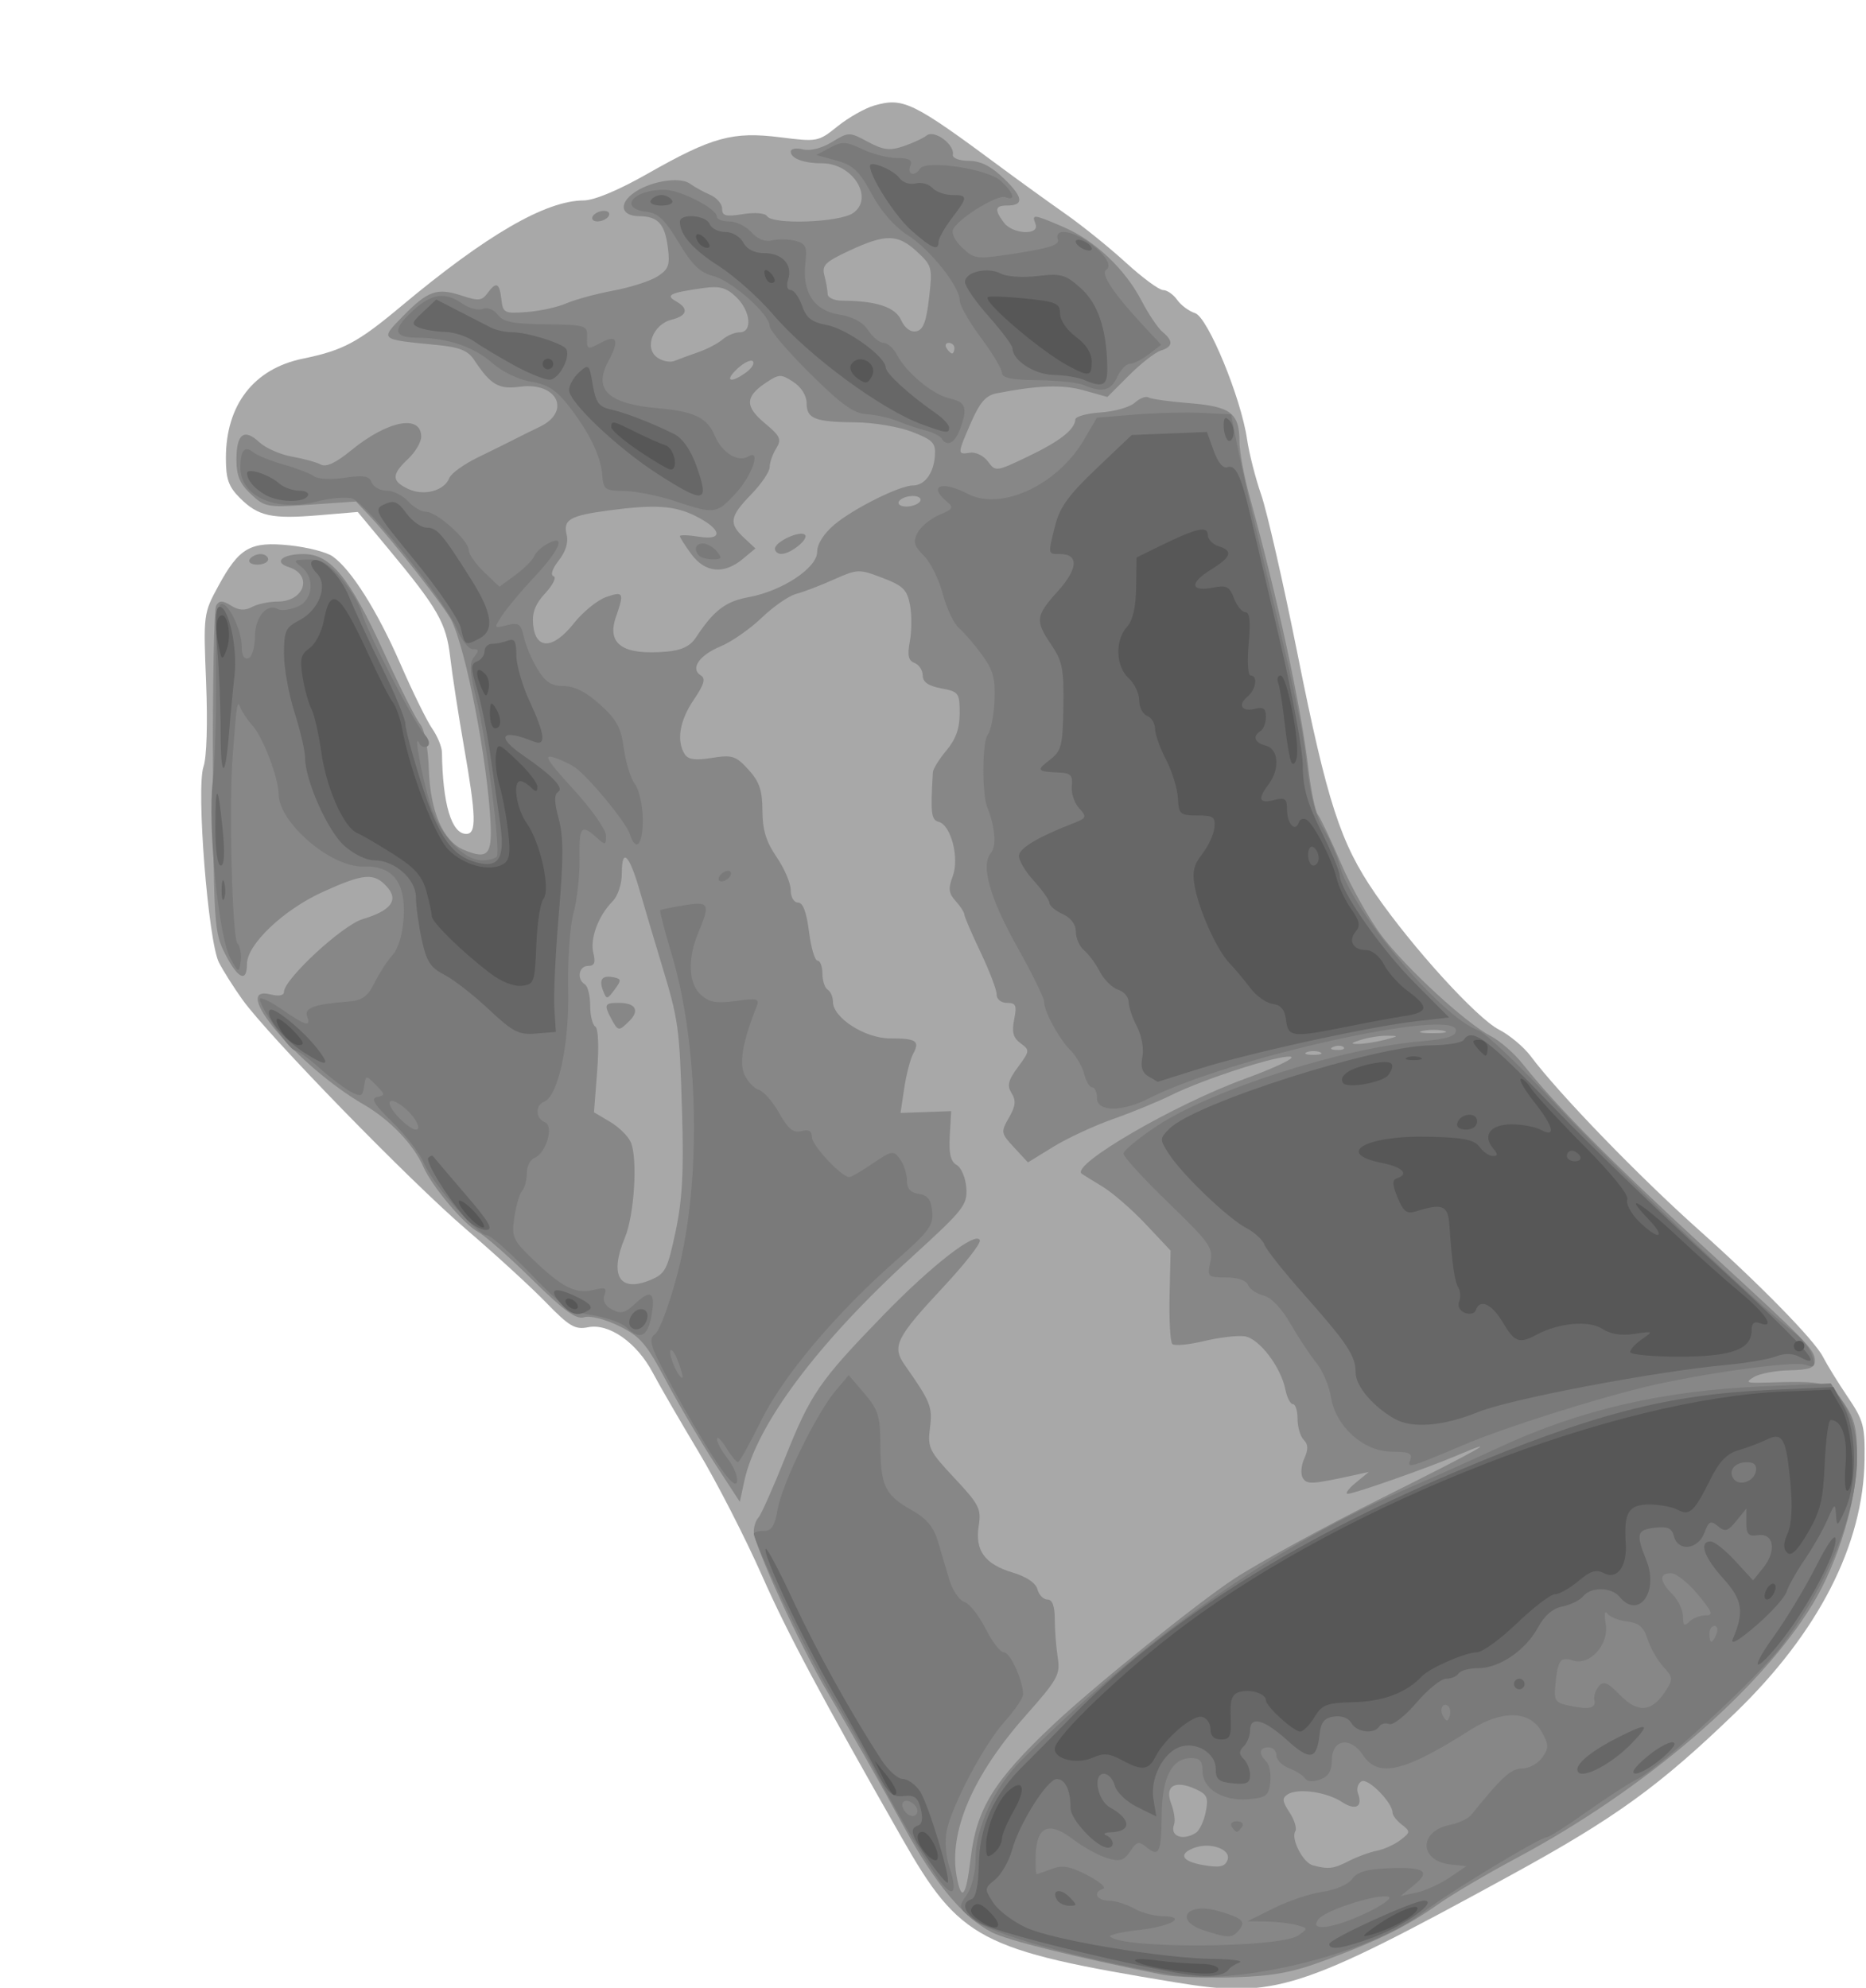 <?xml version="1.0" encoding="UTF-8" standalone="no"?>
<!-- Created with Inkscape (http://www.inkscape.org/) -->

<svg
   xmlns:dc="http://purl.org/dc/elements/1.1/"
   xmlns:cc="http://creativecommons.org/ns#"
   xmlns:rdf="http://www.w3.org/1999/02/22-rdf-syntax-ns#"
   xmlns:svg="http://www.w3.org/2000/svg"
   xmlns="http://www.w3.org/2000/svg"
   xmlns:sodipodi="http://sodipodi.sourceforge.net/DTD/sodipodi-0.dtd"
   xmlns:inkscape="http://www.inkscape.org/namespaces/inkscape"
   width="240.355"
   height="256"
   id="svg2"
   version="1.1"
   inkscape:version="0.92.4 (5da689c313, 2019-01-14)"
   sodipodi:docname="glove_02.svg">
  <defs
     id="defs4" />
  <sodipodi:namedview
     id="base"
     pagecolor="#ffffff"
     bordercolor="#666666"
     borderopacity="1.0"
     inkscape:pageopacity="0.0"
     inkscape:pageshadow="2"
     inkscape:zoom="1.880904"
     inkscape:cx="122.04251"
     inkscape:cy="223.82332"
     inkscape:document-units="px"
     inkscape:current-layer="svg2"
     showgrid="false"
     inkscape:window-width="1920"
     inkscape:window-height="1025"
     inkscape:window-x="-8"
     inkscape:window-y="-8"
     inkscape:window-maximized="1"
     fit-margin-top="0"
     fit-margin-left="0"
     fit-margin-right="0"
     fit-margin-bottom="0" />
  <g
     id="g3954"
     transform="matrix(0.68,0,0,0.68,603.881,-225.206)"
     inkscape:export-filename="/home/seldon/Pictures/ConceptArt/gloves.png"
     inkscape:export-xdpi="90"
     inkscape:export-ydpi="90"
     style="display:inline">
    <path
       style="fill:#a8a8a8"
       d="m -665.271,706.65 c -37.297,-6.129 -40.956,-8.059 -51.985,-27.421 -15.312,-26.88 -21.699,-38.859 -26.457,-49.62 -3.158,-7.143 -8.577,-17.712 -12.042,-23.487 -3.465,-5.775 -7.361,-12.508 -8.658,-14.961 -3.003,-5.683 -8.282,-9.398 -12.236,-8.61 -2.493,0.496 -3.565,-0.134 -8,-4.703 -2.817,-2.902 -9.622,-9.136 -15.122,-13.853 -10.661,-9.143 -37.467,-36.656 -42.352,-43.469 -1.615,-2.253 -3.619,-5.415 -4.453,-7.027 -2.051,-3.965 -4.35,-33.06 -2.934,-37.123 0.605,-1.736 0.804,-8.216 0.491,-15.95 -0.523,-12.902 -0.501,-13.077 2.337,-18.292 3.949,-7.255 6.041,-8.441 13.516,-7.66 3.318,0.347 6.96,1.28 8.093,2.073 3.525,2.469 8.462,10.294 12.861,20.383 2.324,5.33 5.038,10.853 6.033,12.275 0.995,1.422 1.82,3.447 1.834,4.5 0.129,9.785 1.813,15.415 4.609,15.415 1.968,0 1.879,-3.278 -0.445,-16.575 -1.05,-6.009 -2.22,-13.608 -2.599,-16.888 -0.75,-6.495 -2.311,-9.217 -11.915,-20.773 l -5.598,-6.736 -7.375,0.623 c -8.925,0.754 -11.485,0.195 -14.947,-3.267 -2.152,-2.152 -2.657,-3.587 -2.657,-7.552 0,-10.09 5.276,-16.922 14.545,-18.832 7.658,-1.579 10.406,-3.04 18.594,-9.884 16.207,-13.548 27.39,-20.039 34.619,-20.091 2.045,-0.015 6.586,-1.916 12.195,-5.105 12.155,-6.911 16.06,-7.981 25.02,-6.856 7.081,0.889 7.243,0.858 10.919,-2.096 2.052,-1.649 5.166,-3.41 6.92,-3.913 5.504,-1.579 7.26,-0.722 24.048,11.729 3.498,2.594 8.962,6.54 12.144,8.769 3.182,2.229 8.344,6.391 11.471,9.25 3.128,2.859 6.3,5.197 7.049,5.197 0.749,0 1.951,0.835 2.669,1.857 0.719,1.021 2.243,2.152 3.388,2.514 2.418,0.764 8.715,16.041 9.858,23.918 0.382,2.634 1.588,7.359 2.679,10.5 1.091,3.141 4.192,16.737 6.89,30.212 5.63,28.12 8.103,35.731 14.736,45.357 6.958,10.098 19.207,23.552 23.404,25.707 2.006,1.03 4.706,3.287 6,5.017 5.296,7.079 20.488,22.777 31.859,32.919 11.501,10.259 21.86,20.84 23.493,23.998 0.824,1.594 2.962,5.06 4.75,7.7 2.944,4.348 3.242,5.467 3.153,11.843 -0.225,16.076 -8.73,32.7 -24.539,47.963 -14.33,13.835 -22.658,19.858 -42.362,30.642 -40.029,21.906 -44.836,23.449 -63.5,20.382 z"
       id="path3942"
       inkscape:connector-curvature="0" />
    <path
       style="fill:#878787"
       d="m -667.771,705.192 c -16.772,-3.364 -29.433,-6.507 -32.442,-8.056 -5.342,-2.749 -10.779,-9.27 -16.558,-19.863 -4.786,-8.771 -10.148,-18.217 -14.563,-25.651 -5.247,-8.837 -13.937,-27.809 -13.937,-30.429 0,-0.919 0.402,-2.099 0.893,-2.621 0.491,-0.522 2.759,-5.616 5.039,-11.318 4.847,-12.12 6.499,-14.518 18.544,-26.932 9.255,-9.539 17.722,-16.106 18.347,-14.23 0.193,0.58 -2.897,4.534 -6.868,8.785 -9.058,9.7 -9.848,11.297 -7.347,14.853 4.897,6.963 5.27,7.895 4.758,11.892 -0.477,3.724 -0.157,4.379 4.642,9.5 4.682,4.996 5.103,5.826 4.593,9.055 -0.737,4.665 1.151,7.254 6.444,8.84 2.622,0.786 4.369,1.971 4.685,3.179 0.277,1.059 1.126,1.926 1.887,1.926 0.93,0 1.387,1.229 1.394,3.75 0.006,2.062 0.26,5.325 0.563,7.25 0.506,3.209 0.004,4.118 -6.042,10.94 -10.094,11.389 -14.682,22.117 -13.09,30.606 0.91,4.852 1.776,3.708 2.622,-3.464 1.116,-9.462 4.344,-14.704 15.592,-25.322 7.697,-7.265 27.357,-23.121 34.339,-27.695 4.673,-3.061 17.273,-9.946 28,-15.301 18.474,-9.221 23.061,-11.812 14.376,-8.119 -5.813,2.472 -19.715,7.357 -20.864,7.331 -0.555,-0.012 0.117,-0.948 1.492,-2.079 l 2.5,-2.057 -2.867,0.627 c -7.915,1.732 -8.859,1.783 -9.641,0.518 -0.443,-0.717 -0.32,-2.369 0.274,-3.672 0.792,-1.739 0.768,-2.681 -0.093,-3.542 -0.645,-0.645 -1.173,-2.433 -1.173,-3.973 0,-1.54 -0.394,-2.8 -0.875,-2.8 -0.481,0 -1.124,-1.238 -1.428,-2.75 -0.872,-4.338 -4.979,-9.709 -7.725,-10.101 -1.352,-0.193 -4.827,0.217 -7.721,0.911 -2.894,0.694 -5.582,0.942 -5.974,0.551 -0.391,-0.391 -0.625,-4.532 -0.52,-9.201 l 0.191,-8.49 -4.724,-5.022 c -2.598,-2.762 -6.299,-5.972 -8.224,-7.133 -1.925,-1.161 -3.677,-2.247 -3.893,-2.414 -2.144,-1.651 17.533,-13.093 30.892,-17.963 5.775,-2.105 9.705,-3.988 8.733,-4.184 -2.108,-0.425 -16.391,4.163 -22.733,7.303 -2.475,1.225 -7.409,3.251 -10.965,4.502 -3.556,1.251 -8.634,3.609 -11.286,5.241 l -4.821,2.966 -2.612,-2.818 c -2.519,-2.718 -2.554,-2.92 -0.985,-5.654 1.258,-2.192 1.372,-3.244 0.503,-4.635 -0.902,-1.445 -0.664,-2.422 1.209,-4.956 2.245,-3.036 2.263,-3.207 0.489,-4.504 -1.404,-1.027 -1.694,-2.1 -1.214,-4.499 0.537,-2.683 0.337,-3.15 -1.345,-3.15 -1.147,0 -1.975,-0.673 -1.975,-1.607 0,-0.884 -1.369,-4.475 -3.042,-7.98 -1.673,-3.505 -3.055,-6.72 -3.071,-7.143 -0.016,-0.423 -0.763,-1.58 -1.659,-2.57 -1.315,-1.453 -1.421,-2.351 -0.55,-4.66 1.302,-3.45 -0.308,-9.71 -2.655,-10.323 -1.42,-0.371 -1.572,-1.67 -1.096,-9.39 0.04,-0.645 1.197,-2.51 2.572,-4.144 1.768,-2.102 2.5,-4.159 2.5,-7.031 0,-3.849 -0.182,-4.095 -3.5,-4.717 -2.445,-0.459 -3.5,-1.194 -3.5,-2.438 0,-0.98 -0.696,-2.049 -1.548,-2.376 -1.179,-0.453 -1.391,-1.43 -0.889,-4.107 0.362,-1.932 0.374,-5.031 0.026,-6.885 -0.54,-2.876 -1.306,-3.63 -5.215,-5.122 -4.454,-1.701 -4.712,-1.692 -9.229,0.321 -2.555,1.139 -5.771,2.367 -7.146,2.73 -1.375,0.362 -4.3,2.389 -6.5,4.504 -2.2,2.115 -5.707,4.556 -7.794,5.424 -4.066,1.693 -5.789,4.228 -3.735,5.498 0.954,0.589 0.622,1.722 -1.354,4.631 -2.66,3.915 -3.298,7.763 -1.703,10.281 0.651,1.027 2.006,1.215 5.153,0.711 3.858,-0.617 4.525,-0.404 6.91,2.207 2.09,2.289 2.644,3.909 2.661,7.789 0.016,3.648 0.704,5.892 2.692,8.788 1.469,2.139 2.671,4.952 2.671,6.25 0,1.344 0.596,2.36 1.385,2.36 0.929,0 1.611,1.812 2.072,5.5 0.378,3.025 1.105,5.5 1.615,5.5 0.51,0 0.928,1.098 0.928,2.441 0,1.343 0.45,2.719 1,3.059 0.55,0.34 1,1.379 1,2.309 5e-5,3.024 6.082,6.918 10.806,6.918 5.002,0 5.696,0.466 4.374,2.937 -0.54,1.01 -1.297,3.937 -1.683,6.506 l -0.7,4.671 4.798,-0.171 4.798,-0.171 -0.266,4.661 c -0.194,3.406 0.158,4.899 1.31,5.543 0.867,0.485 1.686,2.438 1.82,4.339 0.227,3.22 -0.475,4.113 -10.256,13.033 -17.945,16.365 -29.511,31.836 -31.812,42.552 l -0.832,3.872 -4.792,-7.351 c -2.636,-4.043 -6.751,-11.034 -9.146,-15.535 -3.8,-7.143 -4.943,-8.47 -8.986,-10.435 -2.67,-1.297 -5.456,-1.99 -6.576,-1.634 -1.489,0.472 -3.792,-1.202 -9.844,-7.157 -4.345,-4.276 -8.941,-8.319 -10.212,-8.985 -2.675,-1.401 -8.794,-8.683 -10.4,-12.375 -1.824,-4.194 -6.342,-8.911 -11.256,-11.755 -12.462,-7.21 -25.724,-22.891 -17.645,-20.863 1.525,0.383 2.5,0.201 2.5,-0.466 0,-2.402 11.052,-12.644 14.883,-13.792 5.435,-1.628 6.915,-3.614 4.6,-6.172 -2.414,-2.668 -4.369,-2.506 -12.105,1.001 -7.441,3.374 -14.378,9.955 -14.378,13.641 0,3.625 -1.72,2.845 -4.13,-1.874 -2.076,-4.064 -2.177,-5.578 -2.315,-34.524 -0.079,-16.65 0.2,-30.825 0.62,-31.5 0.601,-0.964 1.203,-0.955 2.817,0.046 1.465,0.908 2.601,0.98 3.965,0.25 1.051,-0.563 3.236,-1.023 4.855,-1.023 5.112,0 6.724,-5.061 2.081,-6.534 -2.945,-0.935 -1.208,-2.466 2.798,-2.466 5.14,0 8.733,4.389 15.241,18.621 2.988,6.533 6.071,12.64 6.852,13.57 0.856,1.02 1.513,4.395 1.655,8.5 0.281,8.131 2.704,13.711 6.669,15.353 4.455,1.845 5.325,0.961 5.03,-5.112 -0.576,-11.835 -4.68,-33.031 -7.442,-38.433 -1.273,-2.489 -10.962,-14.891 -15.021,-19.227 l -3.021,-3.227 -8.576,0.596 c -8.226,0.572 -8.689,0.491 -11.326,-1.975 -2.111,-1.974 -2.75,-3.499 -2.75,-6.56 0,-4.875 1.442,-5.973 4.324,-3.293 1.197,1.113 3.976,2.343 6.176,2.733 2.2,0.39 4.67,1.067 5.49,1.505 1.009,0.539 2.853,-0.322 5.718,-2.669 6.92,-5.671 13.292,-6.912 13.292,-2.589 0,1.021 -1.125,2.914 -2.5,4.206 -3.159,2.968 -3.14,4.196 0.089,5.694 2.952,1.37 6.805,0.326 7.735,-2.096 0.328,-0.855 2.752,-2.605 5.386,-3.887 2.634,-1.283 5.69,-2.794 6.79,-3.359 1.1,-0.565 3.347,-1.678 4.993,-2.474 6.009,-2.904 3.229,-8.506 -3.756,-7.569 -4.078,0.547 -5.551,-0.315 -8.737,-5.109 -1.157,-1.741 -2.759,-2.38 -7,-2.792 -10.982,-1.068 -10.848,-0.954 -6.449,-5.459 4.711,-4.824 6.452,-5.432 11.132,-3.888 3.133,1.034 3.82,0.973 4.845,-0.428 1.682,-2.3 2.293,-2.043 2.657,1.117 0.3,2.604 0.555,2.732 4.816,2.415 2.475,-0.184 5.85,-0.925 7.5,-1.646 1.65,-0.721 5.668,-1.809 8.929,-2.418 3.261,-0.609 7.027,-1.826 8.368,-2.704 2.109,-1.382 2.366,-2.144 1.896,-5.642 -0.58,-4.323 -1.887,-5.716 -5.385,-5.74 -3.256,-0.023 -3.949,-2.079 -1.397,-4.145 2.945,-2.385 8.958,-3.483 11.001,-2.01 0.873,0.629 2.599,1.582 3.837,2.117 1.238,0.535 2.25,1.717 2.25,2.625 0,1.364 0.689,1.542 3.94,1.023 2.268,-0.363 4.203,-0.205 4.559,0.372 1.033,1.671 13.749,1.217 16.319,-0.583 4.032,-2.824 -0.062,-9.415 -5.847,-9.415 -3.516,0 -5.971,-0.911 -5.971,-2.215 0,-0.551 1.031,-0.743 2.291,-0.427 1.393,0.35 3.554,-0.193 5.515,-1.386 3.182,-1.935 3.271,-1.936 6.793,-0.048 2.927,1.569 4.138,1.722 6.735,0.849 1.741,-0.585 3.737,-1.511 4.435,-2.057 1.439,-1.126 5.3,1.727 4.942,3.652 -0.12,0.646 1.175,1.146 3.019,1.165 2.285,0.024 4.248,1.021 6.711,3.408 3.633,3.521 3.785,5.057 0.5,5.057 -2.258,0 -2.396,0.817 -0.549,3.25 1.687,2.222 6.809,2.437 5.97,0.25 -0.741,-1.931 -0.464,-1.901 5.303,0.571 5.945,2.548 11.663,7.952 14.805,13.992 1.306,2.51 3.084,5.152 3.952,5.872 2.095,1.739 1.991,2.799 -0.348,3.541 -1.06,0.336 -3.764,2.449 -6.01,4.695 l -4.083,4.083 -4.452,-1.247 c -4.073,-1.14 -8.655,-0.982 -16.61,0.572 -1.942,0.379 -3.119,1.735 -4.75,5.472 -2.644,6.055 -2.648,6.151 -0.216,5.761 1.075,-0.172 2.605,0.577 3.404,1.667 1.432,1.952 1.536,1.94 7.568,-0.943 6.058,-2.896 8.881,-5.105 8.989,-7.036 0.031,-0.55 2.197,-1.142 4.814,-1.315 2.617,-0.173 5.52,-1.005 6.452,-1.848 0.932,-0.843 2.086,-1.291 2.566,-0.995 0.479,0.296 3.995,0.788 7.813,1.093 7.823,0.624 9.442,1.883 9.442,7.342 0,1.867 0.891,6.619 1.98,10.559 5.185,18.763 9.703,39.65 11.036,51.024 0.507,4.323 1.33,8.373 1.829,9 0.499,0.627 2.477,4.791 4.396,9.254 1.919,4.462 5.364,10.597 7.655,13.632 4.695,6.218 16.014,16.631 20.716,19.057 1.711,0.883 4.411,3.235 6,5.226 6.545,8.203 16.894,18.658 34.389,34.741 20.241,18.607 21.003,19.393 20.994,21.672 -0.005,1.182 -1.168,1.581 -4.807,1.651 -2.64,0.051 -5.675,0.624 -6.744,1.273 -1.692,1.028 -1.425,1.165 2.057,1.061 11.517,-0.345 12.274,-0.153 14.964,3.806 2.08,3.06 2.533,4.905 2.521,10.25 -0.019,8.147 -3.562,19.914 -8.389,27.86 -9.949,16.378 -31.882,35.192 -56.096,48.118 -5.5,2.936 -12.097,6.817 -14.66,8.623 -6.128,4.319 -11.153,6.834 -21.124,10.573 -6.617,2.481 -10.065,3.143 -17.716,3.398 -5.225,0.175 -11.3,-0.044 -13.5,-0.485 z m 12.248,-21.815 c 0.658,-1.975 -3.324,-3.367 -6.346,-2.218 -3.028,1.151 -2.342,2.539 1.597,3.235 3.252,0.574 4.292,0.351 4.748,-1.017 z m 22.921,0.284 c 1.557,-0.803 3.956,-1.684 5.331,-1.957 1.375,-0.273 3.4,-1.191 4.5,-2.04 1.891,-1.459 1.905,-1.618 0.25,-2.904 -0.963,-0.748 -1.752,-1.761 -1.755,-2.25 -0.011,-1.961 -4.699,-6.691 -5.898,-5.95 -0.679,0.419 -0.977,1.433 -0.662,2.252 0.987,2.571 -0.44,3.351 -3.029,1.655 -2.917,-1.911 -8.325,-2.678 -10.261,-1.454 -1.118,0.706 -1.059,1.309 0.336,3.438 0.93,1.42 1.422,3.018 1.093,3.551 -0.88,1.425 1.447,5.957 3.316,6.456 2.95,0.788 3.928,0.673 6.78,-0.798 z m -28.934,-5.355 c 0.679,-0.431 1.52,-2.21 1.868,-3.952 0.546,-2.728 0.279,-3.329 -1.921,-4.332 -3.906,-1.78 -5.899,-0.602 -4.63,2.736 0.566,1.489 0.817,3.262 0.558,3.938 -0.858,2.236 1.618,3.203 4.125,1.61 z m -98.563,-113.835 c 1.277,-5.994 1.571,-11.279 1.243,-22.35 -0.488,-16.522 -0.635,-17.585 -3.942,-28.5 -1.333,-4.4 -3.176,-10.602 -4.095,-13.782 -1.984,-6.861 -3.378,-8.213 -3.378,-3.277 0,2.051 -0.742,4.306 -1.75,5.323 -2.695,2.716 -4.324,7.092 -3.646,9.794 0.46,1.832 0.211,2.443 -0.995,2.443 -1.765,0 -2.202,2.515 -0.608,3.5 0.55,0.34 1,2.14 1,4 0,1.86 0.435,3.651 0.966,3.979 0.573,0.354 0.721,3.776 0.362,8.421 l -0.603,7.824 3.052,1.803 c 1.679,0.992 3.449,2.741 3.933,3.888 1.321,3.128 0.651,13.786 -1.136,18.062 -2.997,7.173 -1.021,10.441 4.841,8.005 2.819,-1.171 3.229,-1.958 4.757,-9.132 z m -12.137,-40.285 c -1.474,-2.754 -1.331,-3.066 1.406,-3.066 3.158,0 3.991,1.426 1.997,3.419 -2.001,2.001 -2.151,1.985 -3.403,-0.354 z m -1.587,-5.359 c -0.837,-2.16 -0.168,-3.001 2.024,-2.545 1.452,0.302 1.468,0.555 0.15,2.338 -1.391,1.881 -1.52,1.894 -2.174,0.207 z m 135.802,11.631 c -0.688,-0.277 -1.812,-0.277 -2.5,0 -0.688,0.277 -0.125,0.504 1.25,0.504 1.375,0 1.938,-0.227 1.25,-0.504 z m 4.479,-0.942 c -0.332,-0.332 -1.195,-0.368 -1.917,-0.079 -0.798,0.319 -0.561,0.556 0.604,0.604 1.054,0.043 1.645,-0.193 1.312,-0.525 z m 7.771,-1.396 c 2.695,-0.686 2.746,-0.765 0.5,-0.782 -1.375,-0.01 -3.625,0.342 -5,0.782 -1.959,0.627 -2.067,0.797 -0.5,0.782 1.1,-0.01 3.35,-0.362 5,-0.782 z m 11.262,-1.687 c -0.956,-0.25 -2.756,-0.259 -4,-0.02 -1.244,0.239 -0.462,0.444 1.738,0.455 2.2,0.011 3.218,-0.185 2.262,-0.435 z M -756.271,451.968 c 3.398,-5.165 5.637,-6.884 10,-7.679 6.369,-1.16 13,-5.542 13,-8.59 0,-1.477 1.249,-3.453 3.25,-5.143 3.607,-3.045 12.351,-7.409 14.878,-7.424 2.238,-0.013 3.933,-2.295 4.172,-5.616 0.175,-2.436 -0.359,-2.999 -4.3,-4.533 -2.475,-0.963 -7.276,-1.776 -10.668,-1.806 -7.765,-0.069 -9.332,-0.679 -9.332,-3.638 0,-1.424 -0.997,-3.023 -2.5,-4.008 -2.32,-1.52 -2.684,-1.517 -5.054,0.035 -4.105,2.69 -4.199,4.565 -0.389,7.746 2.986,2.493 3.253,3.084 2.174,4.813 -0.677,1.084 -1.231,2.674 -1.231,3.534 0,0.86 -1.575,3.185 -3.5,5.167 -4.073,4.193 -4.285,5.488 -1.348,8.224 l 2.152,2.005 -2.402,2 c -3.543,2.95 -7.116,2.622 -9.714,-0.893 -1.203,-1.628 -2.188,-3.174 -2.188,-3.437 0,-0.263 1.635,-0.212 3.634,0.112 4.696,0.762 4.284,-1.457 -0.734,-3.95 -3.94,-1.958 -7.716,-2.194 -16.4,-1.026 -7.374,0.991 -8.668,1.743 -7.947,4.615 0.356,1.418 -0.192,3.188 -1.502,4.854 -1.223,1.555 -1.623,2.768 -0.983,2.981 0.594,0.198 -0.104,1.636 -1.55,3.196 -1.91,2.061 -2.545,3.695 -2.324,5.975 0.468,4.815 3.778,4.723 7.688,-0.213 1.724,-2.177 4.481,-4.428 6.126,-5.001 3.321,-1.158 3.479,-0.845 1.886,3.725 -1.812,5.197 1.289,7.328 9.605,6.603 2.812,-0.245 4.446,-1.026 5.5,-2.629 z m 15,-16.867 c 0,-1.305 4.789,-3.523 5.681,-2.631 0.791,0.791 -2.616,3.574 -4.431,3.62 -0.688,0.018 -1.25,-0.428 -1.25,-0.99 z m 27.5,-8.979 c 0.34,-0.55 -0.282,-1 -1.382,-1 -1.1,0 -2.278,0.45 -2.618,1 -0.34,0.55 0.282,1 1.382,1 1.1,0 2.278,-0.45 2.618,-1 z m -32.943,-24.418 c 1.067,-0.78 1.633,-1.725 1.257,-2.101 -0.375,-0.375 -1.697,0.263 -2.937,1.418 -2.536,2.363 -1.303,2.864 1.68,0.682 z m -9.057,-3.826 c 1.65,-0.572 3.71,-1.651 4.579,-2.398 0.868,-0.747 2.331,-1.358 3.25,-1.358 2.485,0 2.059,-4.1 -0.697,-6.711 -1.87,-1.772 -3.108,-2.103 -6.233,-1.665 -6.276,0.88 -7.214,1.334 -5.149,2.493 2.485,1.395 2.168,2.74 -0.823,3.491 -3.512,0.881 -5.235,5.328 -2.765,7.135 0.979,0.716 2.468,1.021 3.309,0.677 0.841,-0.343 2.879,-1.092 4.529,-1.664 z m 48.5,-0.756 c 0,-0.55 -0.477,-1 -1.059,-1 -0.582,0 -0.781,0.45 -0.441,1 0.34,0.55 0.816,1 1.059,1 0.243,0 0.441,-0.45 0.441,-1 z m -4.804,-9.512 c 0.668,-5.749 0.578,-6.098 -2.266,-8.738 -3.648,-3.387 -5.931,-3.428 -12.795,-0.233 -4.641,2.161 -5.284,2.8 -4.764,4.74 0.331,1.234 0.607,2.805 0.615,3.493 0.008,0.691 1.244,1.255 2.764,1.261 6.449,0.026 10.027,1.204 11.152,3.673 0.693,1.52 1.783,2.331 2.859,2.125 1.322,-0.253 1.906,-1.771 2.435,-6.321 z m -128.696,49.512 c 0.34,-0.55 1.266,-1 2.059,-1 0.793,0 1.441,0.45 1.441,1 0,0.55 -0.927,1 -2.059,1 -1.132,0 -1.781,-0.45 -1.441,-1 z m 65,-65 c 0.34,-0.55 1.293,-1 2.118,-1 0.825,0 1.222,0.45 0.882,1 -0.34,0.55 -1.293,1 -2.118,1 -0.825,0 -1.222,-0.45 -0.882,-1 z"
       id="path3938"
       inkscape:connector-curvature="0" />
    <path
       style="fill:#7a7a7a"
       d="m -666.271,705.149 c -17.756,-3.082 -33.933,-7.601 -37.559,-10.492 -2.679,-2.136 -2.719,-2.3 -1.109,-4.597 0.956,-1.365 1.673,-4.315 1.678,-6.91 0.013,-5.847 3.619,-13.567 8.69,-18.601 24.068,-23.892 47.829,-40.557 73.8,-51.76 4.4,-1.898 11.971,-5.294 16.823,-7.546 15.2,-7.055 30.744,-10.655 49.576,-11.481 l 13.115,-0.575 2.493,3.949 c 5.907,9.357 0.875,28.874 -11.786,45.719 -4.514,6.005 -22.969,23.057 -27.306,25.231 -1.603,0.803 -5.946,3.616 -9.65,6.25 -3.704,2.634 -7.092,4.789 -7.529,4.789 -1.27,0 -19.091,10.791 -23.091,13.982 -9.962,7.947 -35.271,14.279 -48.145,12.044 z m 24.146,-7.417 c 1.882,-1.318 1.872,-1.373 -0.355,-1.969 -1.26,-0.338 -3.866,-0.634 -5.791,-0.659 l -3.5,-0.045 5,-2.489 c 2.75,-1.369 6.932,-2.769 9.293,-3.11 2.435,-0.353 4.838,-1.4 5.553,-2.421 0.922,-1.316 2.788,-1.861 6.953,-2.029 6.814,-0.276 8.02,0.562 4.687,3.259 l -2.485,2.011 3,-0.644 c 1.65,-0.354 4.459,-1.627 6.243,-2.829 l 3.243,-2.185 -2.918,-0.308 c -6.068,-0.64 -6.203,-6.315 -0.18,-7.52 1.627,-0.325 3.427,-1.172 4.001,-1.882 5.835,-7.224 7.557,-8.79 9.659,-8.79 1.287,0 2.997,-0.939 3.801,-2.086 1.292,-1.844 1.269,-2.423 -0.193,-4.994 -2.229,-3.918 -7.486,-4.008 -13.424,-0.228 -12.577,8.004 -17.477,9.15 -20.355,4.758 -2.335,-3.564 -5.875,-3.005 -5.875,0.927 0,2.056 -0.633,3.114 -2.218,3.706 -1.342,0.501 -2.467,0.427 -2.847,-0.189 -0.346,-0.56 -1.71,-1.429 -3.032,-1.931 -1.322,-0.502 -2.403,-1.6 -2.403,-2.438 0,-0.839 -0.675,-1.525 -1.5,-1.525 -1.76,0 -1.942,1.157 -0.422,2.678 0.593,0.593 0.93,2.37 0.75,3.95 -0.29,2.538 -0.773,2.908 -4.155,3.187 -4.84,0.398 -8.674,-1.961 -8.674,-5.338 0,-1.911 -0.514,-2.47 -2.25,-2.446 -3.587,0.05 -5.433,3.676 -5.491,10.781 -0.058,7.121 -0.501,8.062 -2.872,6.094 -1.443,-1.198 -1.848,-1.097 -3.088,0.769 -1.178,1.774 -1.931,2.003 -4.323,1.317 -1.593,-0.457 -4.53,-2.077 -6.527,-3.6 -4.527,-3.453 -6.897,-2.457 -7.055,2.965 -0.058,2.003 0.025,3.642 0.185,3.642 0.16,0 1.45,-0.441 2.866,-0.979 2.025,-0.77 3.465,-0.515 6.739,1.192 2.291,1.194 3.636,2.347 2.99,2.562 -2.02,0.673 -1.282,2.223 1.076,2.26 1.238,0.019 3.375,0.679 4.75,1.465 1.375,0.786 3.764,1.445 5.309,1.465 4.941,0.062 1.845,1.919 -4.373,2.622 -3.302,0.374 -5.744,0.938 -5.428,1.255 2.355,2.355 32.222,2.161 35.638,-0.231 z m -17.896,-0.958 c -5.754,-1.888 -3.236,-5.369 2.66,-3.678 4.638,1.33 5.367,1.987 4.016,3.615 -1.311,1.58 -2.032,1.587 -6.676,0.064 z m 5.25,-19.653 c -0.34,-0.55 0.11,-1 1,-1 0.89,0 1.34,0.45 1,1 -0.34,0.55 -0.79,1 -1,1 -0.21,0 -0.66,-0.45 -1,-1 z m 25.5,16.37 c 3.025,-1.436 4.946,-2.816 4.27,-3.067 -1.854,-0.688 -11.83,2.462 -13.261,4.187 -2.054,2.475 2.653,1.889 8.992,-1.12 z m 15.604,-39.099 c -1.017,-1.017 -1.855,0.514 -1.021,1.863 0.63,1.019 0.866,1.02 1.204,0.004 0.232,-0.695 0.149,-1.535 -0.183,-1.867 z m 27.611,-1.251 c -0.157,-0.677 0.217,-1.836 0.832,-2.576 0.907,-1.093 1.67,-0.78 4.06,1.665 3.374,3.451 5.969,3.232 8.56,-0.722 1.51,-2.305 1.485,-2.602 -0.399,-4.674 -1.107,-1.217 -2.442,-3.563 -2.966,-5.213 -0.728,-2.289 -1.646,-3.081 -3.874,-3.34 -1.606,-0.187 -3.296,-0.862 -3.757,-1.5 -0.483,-0.668 -0.611,0.163 -0.304,1.963 0.663,3.879 -2.978,7.952 -6.196,6.931 -2.396,-0.761 -2.863,-0.137 -3.32,4.435 -0.318,3.177 -0.081,3.546 2.651,4.125 3.746,0.795 5.081,0.485 4.715,-1.094 z m 23.147,-12.52 c 0.317,-0.825 0.14,-1.5 -0.393,-1.5 -0.533,0 -0.969,0.675 -0.969,1.5 0,0.825 0.177,1.5 0.393,1.5 0.216,0 0.652,-0.675 0.969,-1.5 z m -2.105,-3.5 c 1.566,0 1.339,-0.623 -1.45,-3.982 -1.819,-2.19 -4.094,-3.99 -5.056,-4 -2.312,-0.024 -2.215,1.517 0.25,3.982 1.1,1.1 2,2.99 2,4.2 0,1.711 0.267,1.933 1.2,1 0.66,-0.66 2.035,-1.2 3.056,-1.2 z m -145.839,49.147 c -3.218,-4.792 -7.968,-12.953 -12.016,-20.647 -1.447,-2.75 -4.885,-8.755 -7.64,-13.343 -4.189,-6.979 -14.762,-28.925 -14.762,-30.643 0,-0.282 0.86,-0.513 1.912,-0.513 1.459,0 2.076,-0.97 2.603,-4.09 0.806,-4.77 7.3,-18.07 10.942,-22.41 l 2.518,-3 2.985,3.5 c 2.62,3.071 2.989,4.274 3.012,9.816 0.033,7.647 0.886,9.415 5.906,12.237 2.797,1.572 4.178,3.191 4.957,5.813 0.594,1.999 1.577,5.3 2.184,7.337 0.607,2.036 1.898,3.955 2.871,4.263 0.972,0.309 2.776,2.58 4.008,5.048 1.232,2.468 2.794,4.487 3.47,4.487 1.197,0 3.631,5.329 3.631,7.95 0,0.719 -1.564,3.039 -3.475,5.154 -3.853,4.265 -9.889,15.614 -10.979,20.643 -0.395,1.824 -0.196,4.786 0.456,6.759 1.84,5.577 0.591,6.37 -2.584,1.641 z m -3.418,-12.088 c 0,-1.18 -1.95,-2.442 -2.667,-1.726 -0.716,0.716 0.546,2.667 1.726,2.667 0.518,0 0.941,-0.423 0.941,-0.941 z m -38.178,-66.27 c -2.023,-3.047 -5.789,-9.445 -8.369,-14.218 -4.138,-7.652 -4.507,-8.819 -3.126,-9.875 0.861,-0.659 2.791,-5.922 4.289,-11.697 4.464,-17.209 3.979,-42.977 -1.129,-60.045 -1.365,-4.561 -2.371,-8.391 -2.234,-8.51 0.136,-0.119 2.16,-0.533 4.498,-0.919 4.803,-0.794 5.04,-0.352 2.75,5.128 -2.096,5.017 -1.907,9.668 0.482,11.829 1.568,1.419 2.947,1.661 6.605,1.16 4.129,-0.566 4.549,-0.447 3.924,1.112 -2.585,6.447 -3.321,10.568 -2.291,12.827 0.596,1.309 1.836,2.618 2.755,2.91 0.919,0.292 2.655,2.282 3.858,4.423 1.678,2.985 2.652,3.772 4.178,3.372 1.401,-0.366 1.99,-0.025 1.99,1.153 0,1.547 5.634,7.56 7.083,7.56 0.351,0 2.361,-1.17 4.468,-2.599 3.627,-2.461 3.9,-2.504 5.14,-0.809 0.72,0.985 1.309,2.798 1.309,4.03 0,1.561 0.682,2.336 2.25,2.559 1.679,0.238 2.324,1.081 2.542,3.32 0.253,2.606 -0.618,3.8 -6.63,9.085 -11.641,10.233 -21.608,22.05 -25.819,30.609 -2.113,4.294 -4.075,7.807 -4.36,7.807 -0.286,0 -1.286,-1.238 -2.224,-2.75 -0.938,-1.512 -1.717,-2.248 -1.732,-1.635 -0.015,0.613 0.906,2.301 2.047,3.751 1.14,1.45 1.928,3.384 1.75,4.3 -0.216,1.114 -1.539,-0.167 -4.001,-3.876 z m -7.145,-18.833 c -0.632,-1.674 -1.297,-2.599 -1.478,-2.055 -0.322,0.966 1.501,5.099 2.249,5.099 0.208,0 -0.139,-1.369 -0.771,-3.043 z m 138.677,18.562 c 0.462,-1.204 -0.256,-1.519 -3.472,-1.519 -5.366,0 -10.657,-4.735 -11.553,-10.339 -0.338,-2.116 -1.591,-5.043 -2.784,-6.504 -1.193,-1.461 -3.395,-4.79 -4.894,-7.397 -1.675,-2.913 -3.647,-4.971 -5.116,-5.34 -1.315,-0.33 -2.635,-1.235 -2.932,-2.01 -0.327,-0.853 -1.967,-1.41 -4.152,-1.41 -3.468,0 -3.586,-0.115 -2.971,-2.915 0.584,-2.659 -0.112,-3.643 -7.921,-11.2 -4.708,-4.556 -8.55,-8.757 -8.537,-9.335 0.013,-0.578 2.826,-2.91 6.25,-5.182 10.331,-6.855 34.966,-14.78 49.976,-16.076 5.071,-0.438 6.75,-0.955 6.75,-2.081 0,-4.378 -42.966,5.144 -58.21,12.901 -5.095,2.592 -9.79,2.539 -9.79,-0.112 0,-1.1 -0.401,-2 -0.892,-2 -0.49,0 -1.177,-1.136 -1.525,-2.525 -0.349,-1.389 -1.498,-3.39 -2.555,-4.447 -2.239,-2.239 -5.027,-7.353 -5.03,-9.228 -10e-4,-0.715 -2.26,-5.325 -5.019,-10.244 -5.309,-9.465 -7.033,-15.58 -5.062,-17.955 1.087,-1.31 0.805,-4.875 -0.681,-8.601 -1.05,-2.632 -0.986,-12.451 0.091,-13.821 0.571,-0.727 1.141,-3.622 1.267,-6.433 0.187,-4.155 -0.259,-5.78 -2.38,-8.679 -1.435,-1.962 -3.399,-4.242 -4.364,-5.067 -0.965,-0.825 -2.338,-3.727 -3.051,-6.449 -0.713,-2.722 -2.327,-5.982 -3.586,-7.243 -1.898,-1.902 -2.098,-2.651 -1.171,-4.382 0.615,-1.148 2.457,-2.651 4.093,-3.339 2.608,-1.097 2.784,-1.41 1.421,-2.541 -3.632,-3.014 -0.926,-4.015 3.946,-1.459 6.308,3.309 16.993,-1.633 21.999,-10.175 l 2.484,-4.239 7.258,-0.597 c 3.992,-0.328 9.712,-0.471 12.711,-0.318 l 5.452,0.28 1.182,5.981 c 0.65,3.29 2.536,11.607 4.191,18.482 6.619,27.496 8.205,34.946 9.057,42.559 0.571,5.099 1.659,9.194 3.04,11.441 1.183,1.925 2.593,5.114 3.133,7.086 2.351,8.584 19.163,28.552 26.176,31.091 1.476,0.534 8.146,6.9 14.823,14.147 10.834,11.758 38.178,37.909 45.145,43.175 1.455,1.1 2.961,3.057 3.346,4.349 0.613,2.056 0.436,2.265 -1.418,1.677 -2.299,-0.73 -19.636,1.68 -30.08,4.18 -9.825,2.352 -26.701,7.707 -34,10.788 -11.044,4.662 -11.302,4.735 -10.646,3.025 z M -769.373,582.591 c -0.842,-0.842 -3.751,-1.886 -6.464,-2.32 -4.402,-0.704 -5.676,-1.561 -11.847,-7.969 -3.803,-3.949 -7.474,-7.18 -8.157,-7.18 -1.783,0 -10.294,-9.742 -11.928,-13.653 -0.76,-1.818 -3.439,-5.305 -5.954,-7.75 -3.509,-3.41 -4.18,-4.521 -2.881,-4.771 1.535,-0.296 1.512,-0.506 -0.236,-2.263 -1.907,-1.916 -1.932,-1.913 -2.248,0.248 -0.279,1.907 -0.596,2.04 -2.5,1.043 -1.199,-0.628 -3.869,-2.652 -5.934,-4.498 -2.064,-1.846 -4.159,-3.356 -4.656,-3.356 -1.113,0 -7.273,-9.152 -6.608,-9.817 0.264,-0.264 2.2,0.712 4.302,2.169 4.34,3.008 5.394,3.281 4.592,1.19 -0.599,-1.561 1.415,-2.293 7.622,-2.772 2.839,-0.219 3.813,-0.896 5.157,-3.589 0.912,-1.825 2.455,-4.2 3.429,-5.277 1.088,-1.202 1.893,-3.952 2.087,-7.123 0.405,-6.642 -2.123,-9.828 -7.629,-9.612 -6.038,0.237 -15.995,-8.242 -16.053,-13.669 -0.033,-3.116 -2.946,-10.786 -4.938,-13 -0.99,-1.1 -2.046,-2.675 -2.348,-3.5 -0.545,-1.49 -0.686,-0.56 -1.441,9.5 -0.707,9.417 -0.072,33.999 0.908,35.195 0.539,0.657 0.82,2.232 0.624,3.5 -0.342,2.215 -0.419,2.188 -1.981,-0.71 -2.207,-4.093 -4.275,-24.916 -3.313,-33.352 0.416,-3.648 0.696,-12.568 0.623,-19.822 -0.076,-7.51 0.28,-13.445 0.827,-13.783 1.278,-0.79 4.046,4.687 4.046,8.005 0,1.668 0.458,2.476 1.25,2.205 0.699,-0.239 1.25,-2.066 1.25,-4.145 0,-3.683 2.355,-6.419 4.424,-5.141 0.499,0.309 2.071,0.119 3.492,-0.421 3.093,-1.176 3.572,-5.562 0.834,-7.64 -1.573,-1.194 -1.428,-1.332 1.427,-1.36 2.473,-0.025 3.866,0.8 6.284,3.718 1.709,2.062 3.392,4.875 3.74,6.25 0.835,3.295 9.88,20.879 11.871,23.08 0.93,1.027 1.163,1.965 0.578,2.327 -0.539,0.333 -1.244,0.04 -1.567,-0.651 -1.037,-2.219 0.425,5.91 2.041,11.352 1.758,5.919 6.288,10.892 9.922,10.892 1.284,0 2.534,-0.338 2.776,-0.75 0.726,-1.236 -1.988,-22.286 -3.811,-29.556 -1.342,-5.35 -1.443,-7.072 -0.482,-8.23 0.973,-1.172 0.922,-1.464 -0.256,-1.464 -0.809,0 -2.145,-1.688 -2.969,-3.75 -1.948,-4.876 -17.23,-23.933 -19.862,-24.768 -1.117,-0.354 -4.189,-0.091 -6.827,0.585 -7.708,1.976 -14.365,-0.999 -14.365,-6.419 0,-3.34 0.793,-4.266 2.476,-2.894 0.701,0.572 3.299,1.614 5.774,2.318 2.475,0.703 5.058,1.701 5.741,2.218 0.682,0.517 3.273,0.635 5.757,0.263 3.601,-0.54 4.638,-0.36 5.116,0.885 0.33,0.859 1.607,1.562 2.838,1.562 1.231,0 3.053,0.9 4.048,2 0.995,1.1 2.54,2 3.432,2 2.04,0 8.068,5.422 8.068,7.257 0,0.753 1.308,2.623 2.907,4.155 l 2.907,2.785 3.044,-2.251 c 1.674,-1.238 3.265,-2.828 3.536,-3.533 0.271,-0.705 1.418,-1.778 2.549,-2.383 3.571,-1.911 2.403,1.064 -2.447,6.235 -2.459,2.621 -5.22,5.909 -6.136,7.307 -1.65,2.518 -1.641,2.536 0.889,1.901 2.215,-0.556 2.639,-0.259 3.186,2.233 0.347,1.581 1.51,4.319 2.583,6.084 1.502,2.47 2.646,3.21 4.964,3.21 2.037,0 4.265,1.132 6.886,3.5 3.15,2.846 3.994,4.402 4.514,8.324 0.352,2.653 1.296,5.691 2.097,6.75 0.801,1.059 1.471,4.063 1.489,6.676 0.033,4.861 -1.325,6.353 -2.477,2.723 -0.693,-2.182 -7.774,-10.759 -10.394,-12.588 -0.878,-0.613 -2.705,-1.462 -4.059,-1.885 -1.938,-0.606 -1.139,0.674 3.75,6.01 3.417,3.729 6.212,7.684 6.212,8.79 0,1.884 -0.115,1.907 -1.829,0.355 -2.864,-2.592 -3.282,-2.055 -3.188,4.095 0.048,3.163 -0.466,7.775 -1.142,10.25 -0.683,2.501 -1.131,8.943 -1.007,14.5 0.23,10.378 -1.89,20.2 -4.583,21.234 -1.696,0.651 -1.584,3.201 0.171,3.874 1.769,0.679 0.227,5.929 -1.991,6.78 -0.787,0.302 -1.43,1.598 -1.43,2.88 0,1.282 -0.392,2.759 -0.872,3.281 -0.48,0.522 -1.146,2.777 -1.481,5.01 -0.57,3.795 -0.333,4.326 3.622,8.133 5.41,5.208 8.036,6.519 11.375,5.681 2.218,-0.557 2.576,-0.389 2.058,0.961 -0.406,1.059 0.097,2.022 1.43,2.735 1.686,0.902 2.49,0.694 4.459,-1.155 2.977,-2.797 3.846,-2.057 2.984,2.538 -0.715,3.81 -2.23,4.463 -4.678,2.015 z m -40.037,-39.321 c -1.459,-2.336 -4.86,-4.545 -4.86,-3.157 0,1.308 3.701,5.008 5.008,5.008 0.625,0 0.568,-0.705 -0.148,-1.852 z m 57.64,-46.148 c 0.34,-0.55 1.068,-1 1.618,-1 0.55,0 0.722,0.45 0.382,1 -0.34,0.55 -1.068,1 -1.618,1 -0.55,0 -0.722,-0.45 -0.382,-1 z m -3.833,-60.667 c -1.117,-1.117 -0.746,-2.333 0.711,-2.333 0.758,0 1.938,0.675 2.622,1.5 1.034,1.246 0.914,1.5 -0.711,1.5 -1.076,0 -2.256,-0.3 -2.622,-0.667 z m -4.667,-10.375 c -3.025,-1.01 -7.3,-1.865 -9.5,-1.899 -3.705,-0.058 -4.015,-0.282 -4.207,-3.028 -0.249,-3.565 -2.526,-8.207 -6.515,-13.283 -2.245,-2.857 -3.915,-3.906 -6.998,-4.399 -2.361,-0.378 -5.454,-1.88 -7.417,-3.604 -3.442,-3.022 -8.372,-4.678 -14.053,-4.721 -4.531,-0.034 -4.834,-1.43 -1.077,-4.952 3.658,-3.428 6.243,-3.828 9.591,-1.483 1.248,0.874 2.98,1.316 3.85,0.983 0.911,-0.349 2.112,0.121 2.835,1.109 0.989,1.353 2.916,1.735 9.123,1.807 7.449,0.087 7.864,0.21 7.789,2.302 -0.091,2.542 0.012,2.584 2.731,1.129 2.98,-1.595 3.411,-0.379 1.274,3.59 -2.899,5.383 -0.013,8.061 9.575,8.888 6.664,0.575 9.183,1.797 10.576,5.13 1.372,3.284 4.451,5.193 6.415,3.978 2.414,-1.492 0.711,3.568 -2.312,6.869 -3.741,4.084 -4.062,4.127 -11.679,1.584 z m 50.568,-11.848 c -0.302,-0.489 -1.659,-1.168 -3.015,-1.508 -1.356,-0.34 -3.723,-1.134 -5.259,-1.764 -1.537,-0.63 -4.201,-1.227 -5.922,-1.327 -2.436,-0.141 -4.812,-1.849 -10.75,-7.73 -4.192,-4.152 -7.622,-8.185 -7.622,-8.962 0,-2.235 -7.175,-8.586 -10.726,-9.495 -2.467,-0.631 -3.997,-2.119 -6.504,-6.325 -2.531,-4.247 -3.903,-5.572 -6.024,-5.816 -5.46,-0.629 -2.675,-4.184 3.278,-4.184 3.011,0 9.975,3.56 9.975,5.099 0,0.496 1.055,0.901 2.345,0.901 1.29,0 3.183,0.925 4.206,2.057 1.185,1.309 2.615,1.867 3.935,1.536 1.141,-0.286 3.115,-0.248 4.387,0.084 1.982,0.518 2.253,1.114 1.897,4.166 -0.648,5.554 1.616,9.036 6.371,9.796 2.632,0.421 4.522,1.444 5.542,3 0.851,1.299 2.155,2.361 2.897,2.361 0.742,0 1.88,1.012 2.529,2.25 1.802,3.438 6.801,7.571 10.012,8.277 3.077,0.676 3.451,1.838 1.904,5.908 -0.986,2.594 -2.45,3.304 -3.456,1.676 z m 26.932,-10.111 c -1.1,-0.473 -5.037,-0.891 -8.75,-0.93 -4.887,-0.051 -6.75,-0.434 -6.75,-1.39 0,-0.726 -1.8,-3.732 -4,-6.681 -2.2,-2.949 -4,-6.112 -4,-7.031 0,-2.657 -5.632,-9.712 -9.909,-12.412 -2.447,-1.544 -4.985,-4.454 -6.755,-7.742 -2.347,-4.359 -3.495,-5.451 -6.66,-6.333 l -3.825,-1.065 2.591,-1.387 c 2.256,-1.207 3.045,-1.17 6.109,0.291 1.935,0.923 4.901,1.678 6.591,1.678 2.321,0 2.932,0.367 2.497,1.5 -0.635,1.654 0.885,2.081 1.849,0.52 1.074,-1.737 12.76,0.012 15.262,2.285 2.513,2.283 2.974,3.91 0.879,3.106 -1.444,-0.554 -8.621,3.832 -9.848,6.018 -0.426,0.76 0.266,2.206 1.702,3.556 2.361,2.218 2.621,2.243 10.525,1.014 6.114,-0.951 7.975,-1.597 7.579,-2.63 -0.304,-0.792 0.121,-1.369 1.009,-1.369 3.684,0 10.318,5.816 8.157,7.152 -1.154,0.713 1.388,4.534 7.079,10.638 l 3.333,3.576 -2.333,1.795 c -1.283,0.987 -2.905,1.805 -3.604,1.817 -0.699,0.012 -1.784,1.147 -2.411,2.522 -1.177,2.583 -2.866,2.984 -6.318,1.5 z"
       id="path3936"
       inkscape:connector-curvature="0" />
    <path
       style="fill:#676767"
       d="m -666.271,704.619 c -14.757,-2.852 -33.366,-7.6 -36.089,-9.209 -3.046,-1.799 -3.789,-3.829 -1.661,-4.539 0.798,-0.266 1.294,-2.616 1.372,-6.504 0.148,-7.365 2.725,-13.112 8.406,-18.746 2.218,-2.2 6.382,-6.414 9.253,-9.364 17.161,-17.637 41.589,-33.209 72.72,-46.356 25.823,-10.906 40.029,-14.601 59.5,-15.475 l 12,-0.539 2,3.79 c 2.438,4.619 2.55,14.247 0.227,19.445 -1.451,3.247 -1.576,3.319 -1.727,1 -0.152,-2.329 -0.265,-2.265 -1.659,0.932 -0.823,1.888 -2.749,5.263 -4.281,7.5 -1.532,2.237 -3.069,4.968 -3.415,6.068 -0.346,1.1 -2.969,4.012 -5.829,6.471 -3.283,2.823 -4.892,3.744 -4.366,2.5 2.2,-5.204 1.849,-7.397 -1.836,-11.476 -3.66,-4.051 -4.652,-6.994 -2.357,-6.994 0.691,0 2.779,1.659 4.64,3.686 l 3.383,3.686 1.907,-2.355 c 2.577,-3.182 2.057,-6.62 -0.937,-6.204 -1.85,0.257 -2.25,-0.162 -2.25,-2.361 v -2.674 l -1.885,2.328 c -1.608,1.985 -2.121,2.133 -3.483,1.002 -1.378,-1.144 -1.734,-0.968 -2.59,1.282 -1.207,3.176 -4.972,3.588 -5.746,0.629 -0.406,-1.553 -1.194,-1.901 -3.656,-1.614 -3.383,0.393 -3.581,1.169 -1.57,6.167 2.404,5.975 -1.468,11.265 -5.069,6.926 -1.559,-1.879 -5.385,-1.946 -6.9,-0.121 -0.63,0.759 -2.399,1.63 -3.931,1.937 -1.827,0.365 -3.413,1.722 -4.608,3.941 -2.333,4.333 -7.316,7.743 -11.314,7.743 -1.721,0 -3.407,0.45 -3.747,1 -0.34,0.55 -1.404,1 -2.364,1 -0.96,0 -3.487,2.043 -5.616,4.54 -2.128,2.497 -4.452,4.317 -5.163,4.044 -0.711,-0.273 -1.559,-0.066 -1.884,0.46 -0.937,1.515 -4.287,1.112 -5.264,-0.634 -0.534,-0.954 -1.854,-1.454 -3.3,-1.25 -1.841,0.26 -2.487,1.048 -2.737,3.34 -0.53,4.859 -1.774,5.094 -6.132,1.156 -4.409,-3.983 -7.041,-4.677 -7.041,-1.856 0,0.99 -0.54,2.34 -1.2,3 -0.933,0.933 -0.933,1.467 0,2.4 0.66,0.66 1.2,2.039 1.2,3.063 0,1.5 -0.634,1.802 -3.25,1.55 -2.703,-0.261 -3.25,-0.728 -3.25,-2.778 0,-2.98 -3.786,-5.235 -6.872,-4.093 -3.156,1.167 -5.571,5.988 -4.934,9.848 l 0.543,3.29 -3.629,-1.79 c -2.019,-0.996 -3.894,-2.788 -4.227,-4.04 -0.329,-1.238 -1.255,-2.25 -2.057,-2.25 -2.177,0 -1.247,5.066 1.175,6.399 4.007,2.206 4.102,4.539 0.191,4.68 -1.205,0.043 -1.628,0.306 -0.941,0.583 1.447,0.584 1.692,2.338 0.327,2.338 -2.084,0 -7.077,-5.296 -7.077,-7.507 0,-3.367 -1.008,-5.493 -2.605,-5.493 -1.791,0 -7.069,8.351 -8.471,13.405 -0.596,2.148 -2.037,4.677 -3.203,5.621 -2.062,1.67 -2.071,1.79 -0.335,4.439 0.981,1.497 3.855,3.639 6.387,4.759 5.28,2.336 25.626,5.711 35.228,5.844 3.575,0.05 5.825,0.347 5,0.661 -0.825,0.314 -1.725,0.893 -2,1.286 -1.066,1.526 -4.762,1.688 -11,0.482 z m 110.812,-94.759 c 0.229,-1.187 -0.304,-1.739 -1.679,-1.739 -2.293,0 -3.563,1.494 -2.598,3.055 0.973,1.575 3.894,0.676 4.278,-1.317 z m -80.803,89.511 c 0.012,-0.964 16.008,-8.278 17.991,-8.226 2.735,0.072 -3.638,4.697 -9.488,6.886 -5.838,2.184 -8.518,2.607 -8.502,1.34 z m -51.55,-8.317 c -1.173,-1.897 0.538,-2.366 2.279,-0.624 1.559,1.559 1.562,1.69 0.035,1.69 -0.91,0 -1.952,-0.48 -2.314,-1.067 z m -24.277,-7.478 c -3.446,-4.889 -3.807,-6.08 -2.024,-6.675 0.735,-0.245 0.908,-1.383 0.473,-3.117 -0.552,-2.201 -1.184,-2.676 -3.253,-2.447 -2.182,0.241 -2.951,-0.467 -5.121,-4.716 -1.404,-2.75 -5.125,-9.5 -8.268,-15 -6.067,-10.615 -13.464,-26.358 -12.73,-27.092 0.242,-0.242 2.582,4.18 5.202,9.826 4.374,9.429 10.813,21.046 16.69,30.116 1.292,1.994 3.127,3.631 4.076,3.638 0.95,0.007 2.424,1.076 3.276,2.377 1.576,2.406 5.869,16.597 5.218,17.248 -0.196,0.196 -1.789,-1.674 -3.539,-4.157 z m 122.818,-17.301 c 0,-1.302 3.07,-3.706 7.71,-6.038 5.678,-2.854 6.192,-2.671 2.727,0.973 -4.199,4.417 -10.437,7.445 -10.437,5.066 z m 12.962,-2.196 c 1.904,-1.628 4.154,-2.941 5,-2.919 0.974,0.026 0.269,1.125 -1.924,3 -1.904,1.628 -4.154,2.941 -5,2.919 -0.974,-0.026 -0.269,-1.125 1.924,-3 z m -24.962,-13.959 c 0,-0.55 0.45,-1 1,-1 0.55,0 1,0.45 1,1 0,0.55 -0.45,1 -1,1 -0.55,0 -1,-0.45 -1,-1 z m 49.193,-8.99 c 2.369,-3.284 5.963,-9.242 7.987,-13.241 2.264,-4.473 3.707,-6.458 3.75,-5.16 0.089,2.655 -5.069,12.423 -9.814,18.586 -5.334,6.928 -6.942,6.773 -1.922,-0.185 z m -71.693,-41.174 c -4.119,-2.273 -7.5,-6.239 -7.5,-8.8 0,-3.2 -1.538,-5.516 -9.984,-15.035 -3.66,-4.125 -6.938,-8.264 -7.284,-9.198 -0.346,-0.934 -1.89,-2.352 -3.43,-3.152 -3.429,-1.78 -12.135,-10.109 -14.656,-14.021 -1.807,-2.804 -1.804,-2.915 0.1,-4.82 4.79,-4.79 38.93,-15.673 49.445,-15.762 3.13,-0.026 5.969,-0.498 6.309,-1.048 1.507,-2.438 4.548,-0.158 16.869,12.648 7.222,7.507 21.006,20.836 30.631,29.621 16.158,14.747 21.563,20.708 16.155,17.813 -1.361,-0.728 -2.86,-0.765 -4.578,-0.112 -1.405,0.534 -5.597,1.251 -9.315,1.593 -13.498,1.241 -40.948,6.449 -47.039,8.924 -6.555,2.663 -12.426,3.167 -15.723,1.348 z m -144.744,-17.413 c -1.013,-1.013 0.342,-3.423 1.924,-3.423 0.831,0 1.326,0.722 1.143,1.667 -0.347,1.79 -2.055,2.768 -3.067,1.756 z m -13.262,-4.429 c -2.556,-2.824 -1.369,-3.379 2.887,-1.349 2.497,1.191 3.238,1.979 2.374,2.528 -1.996,1.267 -3.315,0.972 -5.261,-1.179 z m -18.12,-16.244 c -3.56,-4.057 -7.685,-10.773 -7.023,-11.435 0.357,-0.357 0.774,-0.461 0.928,-0.232 0.154,0.229 2.892,3.454 6.085,7.167 4.545,5.285 5.39,6.75 3.895,6.75 -1.051,0 -2.799,-1.012 -3.885,-2.25 z m 129.407,-26.813 c -1.215,-0.708 -1.56,-1.798 -1.177,-3.72 0.308,-1.547 -0.134,-4.01 -1.025,-5.718 -0.862,-1.65 -1.57,-3.757 -1.573,-4.683 -0.003,-0.925 -0.911,-1.97 -2.017,-2.321 -1.106,-0.351 -2.651,-1.877 -3.434,-3.39 -0.783,-1.514 -2.128,-3.337 -2.989,-4.052 -0.861,-0.715 -1.566,-2.297 -1.566,-3.517 0,-1.394 -0.928,-2.64 -2.5,-3.356 -1.375,-0.626 -2.5,-1.571 -2.5,-2.099 0,-0.528 -1.361,-2.45 -3.025,-4.271 -1.664,-1.821 -2.896,-3.987 -2.738,-4.812 0.272,-1.424 3.777,-3.482 10.137,-5.953 2.698,-1.048 2.773,-1.227 1.234,-2.927 -0.901,-0.996 -1.52,-2.893 -1.373,-4.215 0.215,-1.946 -0.211,-2.425 -2.234,-2.513 -4.376,-0.19 -4.552,-0.396 -2,-2.356 2.282,-1.753 2.512,-2.633 2.635,-10.102 0.118,-7.104 -0.179,-8.645 -2.25,-11.697 -3.142,-4.63 -3.036,-5.51 1.224,-10.226 3.809,-4.216 3.977,-7.01 0.422,-7.01 -2.374,0 -2.349,0.147 -0.935,-5.467 0.851,-3.38 2.591,-5.774 7.789,-10.715 l 6.693,-6.363 7.123,-0.291 7.123,-0.291 1.298,3.589 c 0.816,2.258 1.788,3.401 2.618,3.083 1.462,-0.561 2.548,1.648 4.154,8.454 0.584,2.475 3.097,13.133 5.584,23.685 2.487,10.552 4.522,21.577 4.522,24.5 7.4e-4,4.061 0.823,6.967 3.483,12.315 1.915,3.85 3.49,7.607 3.499,8.349 0.035,2.791 7.756,13.882 14.12,20.284 l 6.603,6.642 -6.103,0.69 c -8.685,0.982 -31.679,6.006 -41.103,8.98 -4.4,1.389 -8,2.518 -8,2.509 0,-0.008 -0.773,-0.466 -1.719,-1.017 z m -160.008,-4.555 c -3.853,-2.463 -7.492,-6.997 -6.451,-8.038 0.702,-0.702 6.179,3.753 8.955,7.281 2.651,3.371 1.927,3.59 -2.504,0.757 z m 34.981,-8.193 c -2.89,-2.712 -6.677,-5.655 -8.417,-6.541 -2.604,-1.325 -3.355,-2.506 -4.25,-6.679 -0.598,-2.788 -1.087,-6.364 -1.087,-7.947 0,-3.465 -4.009,-7.023 -7.912,-7.023 -1.501,0 -3.974,-1.216 -5.724,-2.815 -3.143,-2.871 -7.364,-12.382 -7.364,-16.593 0,-1.283 -0.9,-5.149 -2,-8.593 -1.1,-3.443 -2,-8.44 -2,-11.105 0,-4.33 0.307,-5.003 2.892,-6.339 3.79,-1.96 5.552,-6.684 3.324,-8.912 -0.878,-0.878 -1.3,-1.893 -0.937,-2.256 1.333,-1.333 5.37,2.518 7.081,6.753 0.968,2.397 3.764,8.409 6.212,13.359 2.448,4.95 4.446,9.782 4.44,10.738 -0.006,0.956 1.379,6.077 3.077,11.38 3.223,10.061 5.773,13.629 10.607,14.842 4.061,1.019 5.198,-0.972 4.259,-7.46 -0.438,-3.025 -1.288,-8.937 -1.889,-13.138 -0.602,-4.201 -1.727,-9.741 -2.5,-12.312 -1.213,-4.03 -1.211,-4.749 0.014,-5.219 0.781,-0.3 1.421,-1.172 1.421,-1.938 0,-0.766 0.638,-1.393 1.418,-1.393 0.78,0 2.13,-0.273 3,-0.607 1.248,-0.479 1.584,0.102 1.592,2.75 0.005,1.846 1.13,5.764 2.5,8.706 2.996,6.436 3.212,8.662 0.74,7.644 -6.051,-2.491 -7.213,-0.978 -2,2.602 5.546,3.808 7.863,6.216 6.684,6.946 -0.779,0.481 -0.75,1.921 0.101,5.066 0.912,3.371 0.921,7.536 0.036,17.893 -0.634,7.425 -1.022,15.525 -0.862,18 l 0.291,4.5 -3.746,0.31 c -3.303,0.273 -4.368,-0.274 -9,-4.621 z m -50.559,-22.69 c 0.02,-1.65 0.244,-2.204 0.498,-1.231 0.254,0.973 0.237,2.323 -0.037,3 -0.274,0.677 -0.481,-0.119 -0.461,-1.769 z m -1.195,-11.667 c 0,-8.737 0.505,-8.586 1.391,0.417 0.432,4.386 0.305,6.75 -0.363,6.75 -0.608,0 -1.028,-2.926 -1.028,-7.167 z m 1,-18.516 c 0,-4.409 -0.291,-11.459 -0.647,-15.667 -0.45,-5.321 -0.309,-7.651 0.461,-7.651 1.709,0 3.42,7.828 2.826,12.928 -0.293,2.514 -0.764,7.442 -1.047,10.949 -0.738,9.127 -1.594,8.826 -1.594,-0.56 z m 45.506,-19.289 c -0.359,-1.634 -4.258,-7.359 -8.665,-12.722 -7.668,-9.332 -7.918,-9.793 -5.813,-10.732 1.837,-0.82 2.525,-0.535 4.169,1.722 1.083,1.487 2.811,2.704 3.839,2.704 1.978,0 3.013,1.21 8.523,9.966 3.883,6.171 4.337,9.483 1.506,10.999 -2.713,1.452 -2.829,1.388 -3.559,-1.936 z m -37.006,-25.224 c -2.127,-1.206 -3.46,-2.783 -3.485,-4.122 -0.021,-1.1 4.096,0.214 6.063,1.936 0.868,0.76 2.582,1.382 3.809,1.382 1.232,0 1.954,0.448 1.612,1 -0.824,1.334 -5.506,1.219 -8,-0.195 z m 74.405,-3.899 c -7.565,-4.836 -16.905,-13.657 -16.905,-15.966 0,-0.896 0.855,-2.403 1.901,-3.35 1.833,-1.659 1.926,-1.575 2.588,2.348 0.564,3.341 1.164,4.174 3.349,4.659 2.819,0.626 8.042,2.65 12.119,4.698 1.533,0.77 3.088,2.997 4.134,5.919 2.562,7.161 1.69,7.366 -7.187,1.692 z m 107.845,-6.483 c -0.412,-0.416 -0.75,-1.671 -0.75,-2.79 0,-1.472 0.302,-1.731 1.094,-0.94 0.602,0.602 0.939,1.857 0.75,2.79 -0.189,0.933 -0.681,1.356 -1.094,0.94 z m -57.844,-2.963 c -7.732,-2.811 -21.595,-13.035 -28.269,-20.85 -2.674,-3.131 -7.258,-7.226 -10.186,-9.099 -4.999,-3.198 -7.451,-5.977 -7.451,-8.446 0,-1.644 4.988,-1.26 5.638,0.434 0.317,0.825 1.637,1.5 2.933,1.5 1.334,0 2.822,0.868 3.428,2 0.685,1.28 2.094,2 3.913,2 3.453,0 5.482,2.182 4.602,4.952 -0.391,1.231 -0.204,2.048 0.469,2.048 0.616,0 1.585,1.337 2.155,2.971 0.814,2.335 1.82,3.118 4.698,3.656 3.774,0.706 11.112,5.986 11.144,8.019 0.018,1.131 4.396,5.145 9.435,8.65 1.42,0.988 2.583,2.226 2.583,2.75 0,1.149 -0.47,1.095 -5.094,-0.586 z m 30.594,-8.46 c -1.1,-0.473 -3.688,-0.891 -5.75,-0.93 -3.599,-0.068 -7.75,-2.765 -7.75,-5.037 0,-0.532 -2.025,-3.247 -4.5,-6.033 -2.475,-2.787 -4.5,-5.718 -4.5,-6.514 0,-1.915 4.299,-2.931 6.781,-1.603 1.105,0.591 4.149,0.794 6.942,0.464 4.495,-0.532 5.287,-0.31 8.22,2.311 3.289,2.938 4.917,7.84 5.014,15.093 0.045,3.377 -0.819,3.813 -4.456,2.25 z m -108.05,-2.822 c -2.778,-1.532 -6.14,-3.549 -7.473,-4.482 -1.332,-0.933 -3.785,-1.728 -5.45,-1.767 -1.665,-0.039 -3.837,-0.39 -4.826,-0.78 -1.649,-0.651 -1.592,-0.904 0.677,-3.035 l 2.475,-2.325 4.323,2.231 c 2.378,1.227 5.105,2.624 6.06,3.105 0.955,0.481 2.8,0.874 4.101,0.874 2.545,0 8.664,1.829 9.95,2.974 1.326,1.18 -1.104,6.028 -3.012,6.008 -0.976,-0.01 -4.047,-1.272 -6.825,-2.803 z m 107.55,-22.178 c -0.793,-0.49 -1.217,-1.116 -0.942,-1.391 0.275,-0.275 1.149,-0.099 1.942,0.391 0.793,0.49 1.217,1.116 0.942,1.391 -0.275,0.275 -1.149,0.099 -1.942,-0.391 z m -32.153,-3.288 c -3.076,-2.706 -7.847,-10.147 -7.847,-12.24 0,-1.082 4.459,0.773 5.597,2.329 0.616,0.842 1.958,1.287 3.033,1.006 1.061,-0.277 2.496,0.102 3.189,0.844 0.693,0.742 2.367,1.349 3.72,1.349 3.062,0 3.059,0.349 -0.039,4.411 -1.375,1.803 -2.5,3.798 -2.5,4.433 0,1.827 -1.23,1.318 -5.153,-2.132 z m -49.347,-5.712 c 0.34,-0.55 1.24,-1 2,-1 0.76,0 1.66,0.45 2,1 0.352,0.569 -0.509,1 -2,1 -1.491,0 -2.352,-0.431 -2,-1 z"
       id="path3934"
       inkscape:connector-curvature="0" />
    <path
       style="fill:#575757"
       d="m -667.618,704.073 c -6.442,-1.081 -7.495,-2.409 -1.263,-1.592 2.689,0.352 6.402,0.641 8.25,0.641 1.848,0 3.36,0.45 3.36,1 0,1.142 -3.348,1.126 -10.348,-0.049 z m 40.348,-8.221 c 4.074,-2.849 8.627,-4.553 7.562,-2.83 -0.808,1.307 -5.009,3.545 -8.562,4.562 -2.074,0.594 -1.903,0.298 1,-1.732 z m -75.559,-1.163 c -1.376,-1.016 -1.632,-1.747 -0.878,-2.513 0.759,-0.771 1.74,-0.36 3.424,1.433 2.661,2.833 0.862,3.596 -2.546,1.081 z m -9.717,-12.319 c -1.89,-2.089 -2.276,-4.248 -0.76,-4.248 1.211,0 3.281,3.762 2.824,5.132 -0.187,0.562 -1.116,0.164 -2.065,-0.884 z m 11.276,-1.658 c 0,-3.396 2.206,-8.689 4.369,-10.483 2.782,-2.307 3.242,-0.224 0.864,3.908 -1.229,2.135 -2.234,4.524 -2.234,5.311 0,0.786 -0.675,1.99 -1.5,2.674 -1.269,1.053 -1.5,0.837 -1.5,-1.41 z m -19.535,-12.84 -1.586,-3.25 2.038,2.5 c 1.962,2.407 2.603,4 1.608,4 -0.261,0 -1.188,-1.462 -2.06,-3.25 z m 45.153,-3.391 c -2.254,-1.221 -3.41,-1.32 -5.307,-0.455 -2.995,1.364 -7.311,0.405 -7.311,-1.625 0,-2.341 13.422,-15.105 24.734,-23.521 31.437,-23.39 81.584,-42.888 113.573,-44.159 l 8.646,-0.344 2.023,3.429 c 2.081,3.527 2.926,14.639 1.195,15.709 -0.456,0.282 -0.625,-1.941 -0.376,-4.939 0.425,-5.128 -0.682,-8.454 -2.815,-8.454 -0.426,0 -0.934,3.712 -1.128,8.25 -0.294,6.888 -0.823,9.051 -3.203,13.1 -2.029,3.451 -3.16,4.54 -3.923,3.777 -0.763,-0.763 -0.734,-1.816 0.103,-3.651 0.761,-1.671 0.951,-4.993 0.538,-9.437 -0.801,-8.617 -1.462,-9.825 -4.552,-8.315 -1.273,0.622 -3.665,1.524 -5.315,2.004 -2.155,0.627 -3.622,2.126 -5.21,5.323 -3.149,6.34 -4.018,7.166 -6.272,5.959 -1.037,-0.555 -3.46,-1.009 -5.384,-1.009 -3.943,0 -4.864,1.506 -4.473,7.315 0.298,4.421 -1.637,7.036 -4.193,5.668 -1.4,-0.749 -2.51,-0.397 -4.789,1.521 -1.632,1.373 -3.629,2.496 -4.438,2.496 -0.809,0 -4.047,2.475 -7.196,5.5 -3.148,3.025 -6.568,5.5 -7.6,5.5 -2.151,0 -8.956,2.978 -10.444,4.57 -2.846,3.045 -7.234,4.716 -12.766,4.863 -5.277,0.14 -6.092,0.448 -7.556,2.862 -0.903,1.488 -2.104,2.705 -2.67,2.705 -1.276,0 -6.508,-4.77 -6.508,-5.933 0,-1.27 -3.029,-2.192 -5.072,-1.544 -1.388,0.441 -1.749,1.512 -1.609,4.773 0.155,3.597 -0.108,4.205 -1.818,4.205 -1.326,0 -1.999,-0.668 -2,-1.984 -7.3e-4,-1.091 -0.736,-2.126 -1.634,-2.301 -1.826,-0.355 -6.997,4.084 -8.777,7.534 -1.356,2.628 -2.539,2.739 -6.471,0.609 z m 122.02,-31.859 c 0.317,-0.825 0.963,-1.5 1.437,-1.5 0.474,0 0.603,0.675 0.286,1.5 -0.317,0.825 -0.963,1.5 -1.437,1.5 -0.474,0 -0.603,-0.675 -0.286,-1.5 z m -25.638,-45.378 c 0,-0.483 1.012,-1.578 2.25,-2.434 2.182,-1.509 2.138,-1.539 -1.481,-0.994 -2.48,0.373 -4.512,0.049 -6.062,-0.966 -2.51,-1.645 -8.237,-1.137 -12.391,1.097 -3.327,1.79 -4.208,1.472 -6.448,-2.325 -2.065,-3.5 -4.353,-4.542 -5.094,-2.32 -0.218,0.653 -1.14,0.893 -2.066,0.538 -0.97,-0.372 -1.433,-1.268 -1.101,-2.132 0.314,-0.819 0.243,-2.022 -0.158,-2.671 -0.702,-1.136 -1.174,-4.444 -1.7,-11.914 -0.259,-3.67 -1.337,-4.097 -6.344,-2.511 -1.704,0.54 -2.35,0.053 -3.448,-2.596 -1.028,-2.483 -1.065,-3.356 -0.153,-3.66 2.402,-0.801 1.101,-2.134 -2.853,-2.924 -9.062,-1.809 -2.973,-5.238 8.814,-4.963 6.681,0.156 8.691,0.555 9.693,1.926 0.695,0.951 1.832,1.729 2.526,1.729 1.004,0 1.009,-0.305 0.028,-1.487 -2.046,-2.466 -0.448,-4.513 3.524,-4.513 1.978,0 4.468,0.466 5.531,1.035 2.943,1.575 2.445,-0.602 -1.186,-5.187 -1.716,-2.167 -2.902,-4.158 -2.635,-4.425 0.267,-0.267 1.163,0.541 1.993,1.796 0.829,1.255 5.388,6.188 10.13,10.964 5.221,5.257 8.412,9.231 8.088,10.074 -0.294,0.765 0.67,2.596 2.142,4.068 3.692,3.692 5.462,3.391 1.903,-0.324 -5.223,-5.452 -1.283,-3.116 5.482,3.25 3.653,3.438 8.976,8.187 11.83,10.555 4.99,4.141 6.82,7.034 3.688,5.833 -1.011,-0.388 -1.5,0.048 -1.5,1.336 0,3.651 -3.754,5.025 -13.723,5.025 -5.103,0 -9.277,-0.395 -9.277,-0.878 z m -9.5,-37.122 c -0.34,-0.55 -1.041,-1 -1.559,-1 -0.518,0 -0.941,0.45 -0.941,1 0,0.55 0.702,1 1.559,1 0.857,0 1.281,-0.45 0.941,-1 z m 40.5,36 c 0,-0.55 0.45,-1 1,-1 0.55,0 1,0.45 1,1 0,0.55 -0.45,1 -1,1 -0.55,0 -1,-0.45 -1,-1 z m -232.5,-8 c -0.34,-0.55 -0.168,-1 0.382,-1 0.55,0 1.278,0.45 1.618,1 0.34,0.55 0.168,1 -0.382,1 -0.55,0 -1.278,-0.45 -1.618,-1 z m -18.5,-16.5 c -1.288,-1.371 -2.116,-2.717 -1.841,-2.992 0.275,-0.275 1.554,0.621 2.841,1.992 1.288,1.371 2.116,2.717 1.841,2.992 -0.275,0.275 -1.554,-0.621 -2.841,-1.992 z m 187.25,-17.75 c 0.63,-1.892 3.75,-2.161 3.75,-0.323 0,0.928 -0.855,1.573 -2.083,1.573 -1.222,0 -1.911,-0.517 -1.667,-1.25 z m -21.661,-7.606 c -0.853,-1.381 1.464,-2.882 5.661,-3.666 3.662,-0.684 4.47,-0.108 2.985,2.128 -0.976,1.469 -7.924,2.705 -8.646,1.538 z m 12.161,-4.806 c 0.688,-0.277 1.812,-0.277 2.5,0 0.688,0.277 0.125,0.504 -1.25,0.504 -1.375,0 -1.938,-0.227 -1.25,-0.504 z m 13.25,-1.838 c -1.02,-1.229 -0.951,-1.5 0.378,-1.5 0.892,0 1.622,0.675 1.622,1.5 0,0.825 -0.17,1.5 -0.378,1.5 -0.208,0 -0.938,-0.675 -1.622,-1.5 z m -226.408,-3 c -0.901,-1.375 -1.256,-2.5 -0.789,-2.5 0.467,0 1.906,1.125 3.197,2.5 1.81,1.927 1.991,2.5 0.789,2.5 -0.858,0 -2.296,-1.125 -3.197,-2.5 z m 190.224,-2.25 c -0.226,-1.961 -0.957,-2.841 -2.546,-3.067 -1.227,-0.174 -3.129,-1.524 -4.229,-3 -1.099,-1.476 -2.862,-3.583 -3.918,-4.683 -2.382,-2.482 -5.725,-9.837 -6.602,-14.527 -0.511,-2.731 -0.195,-4.119 1.403,-6.15 1.135,-1.443 2.179,-3.681 2.319,-4.973 0.225,-2.067 -0.165,-2.35 -3.244,-2.35 -3.255,0 -3.511,-0.23 -3.664,-3.279 -0.09,-1.803 -1.103,-5.08 -2.25,-7.281 -1.147,-2.201 -2.086,-4.84 -2.086,-5.864 0,-1.024 -0.675,-2.121 -1.5,-2.438 -0.825,-0.317 -1.5,-1.645 -1.5,-2.952 0,-1.307 -0.9,-3.191 -2,-4.186 -2.451,-2.218 -2.62,-7.158 -0.332,-9.686 1.117,-1.234 1.695,-3.715 1.75,-7.506 l 0.082,-5.662 4.5,-2.209 c 6.798,-3.337 9,-3.844 9,-2.072 0,0.825 0.9,1.786 2,2.135 2.864,0.909 2.488,2.036 -1.506,4.504 -4.036,2.495 -3.769,4.201 0.524,3.343 2.509,-0.502 3.086,-0.204 3.936,2.033 0.548,1.441 1.52,2.621 2.16,2.621 0.816,0 1.001,1.792 0.62,6 -0.301,3.315 -0.139,6 0.361,6 1.436,0 1.051,2.634 -0.584,3.991 -1.939,1.609 -1.06,2.966 1.49,2.299 1.52,-0.398 1.999,-0.03 1.999,1.535 0,1.132 -0.45,2.336 -1,2.676 -1.603,0.99 -1.16,2.225 1,2.79 2.406,0.629 2.684,4.424 0.532,7.269 -2.145,2.836 -1.856,3.739 0.968,3.03 2.159,-0.542 2.5,-0.292 2.5,1.833 0,2.647 1.575,4.353 2.224,2.407 0.217,-0.651 0.884,-0.881 1.482,-0.511 1.437,0.888 4.787,7.424 5.701,11.121 0.399,1.616 1.638,4.22 2.753,5.785 1.594,2.239 1.775,3.15 0.847,4.267 -1.481,1.784 -0.485,3.509 2.026,3.509 1.077,0 2.541,1.204 3.344,2.75 0.786,1.512 2.822,3.776 4.526,5.03 4.049,2.981 3.907,4.005 -0.653,4.705 -2.062,0.317 -7.025,1.237 -11.028,2.045 -10.223,2.064 -11.031,1.974 -11.405,-1.28 z m 6.184,-30.691 c 0,-0.793 -0.45,-1.719 -1,-2.059 -0.55,-0.34 -1,0.309 -1,1.441 0,1.132 0.45,2.059 1,2.059 0.55,0 1,-0.648 1,-1.441 z m -157,21.79 c -5.373,-4.115 -10.999,-9.637 -11.006,-10.802 -0.003,-0.576 -0.466,-2.704 -1.028,-4.729 -0.794,-2.858 -2.191,-4.422 -6.244,-6.991 -2.872,-1.82 -5.944,-3.612 -6.826,-3.982 -2.569,-1.078 -5.845,-8.427 -6.818,-15.296 -0.494,-3.49 -1.337,-7.178 -1.872,-8.197 -0.536,-1.019 -1.283,-3.717 -1.66,-5.996 -0.574,-3.469 -0.363,-4.371 1.298,-5.534 1.091,-0.764 2.299,-3.067 2.683,-5.117 1.288,-6.866 3.049,-5.557 8.472,6.295 1.888,4.125 3.948,8.175 4.579,9 0.631,0.825 1.438,3.075 1.793,5 1.51,8.182 6.186,20.404 8.81,23.027 2.913,2.913 7.696,4.18 10.292,2.727 1.248,-0.698 1.458,-1.969 1.005,-6.069 -0.315,-2.852 -1.045,-6.785 -1.621,-8.739 -0.576,-1.955 -0.893,-4.622 -0.703,-5.927 0.341,-2.341 0.396,-2.325 4.095,1.172 2.062,1.95 3.75,4.144 3.75,4.877 0,1.036 -0.267,1.065 -1.2,0.132 -0.66,-0.66 -1.56,-1.2 -2,-1.2 -1.552,0 -0.775,5.226 1.186,7.98 2.598,3.649 4.574,12.641 3.153,14.353 -0.574,0.691 -1.177,4.612 -1.341,8.712 -0.285,7.124 -0.409,7.467 -2.798,7.72 -1.495,0.158 -3.908,-0.813 -6,-2.416 z m 151.858,-39.849 c -0.327,-0.55 -0.905,-3.843 -1.284,-7.318 -0.379,-3.475 -0.936,-6.962 -1.238,-7.75 -0.302,-0.788 -0.092,-1.432 0.466,-1.432 1.169,0 3.629,12.545 3.043,15.516 -0.215,1.091 -0.66,1.534 -0.987,0.984 z m -151.842,-9.25 c 0.012,-2.143 0.229,-2.419 0.985,-1.25 1.264,1.957 1.264,4 0,4 -0.55,0 -0.993,-1.238 -0.985,-2.75 z m -1.746,-5.25 c -1.169,-2.821 -0.771,-3.902 0.842,-2.29 0.592,0.592 0.878,1.912 0.636,2.933 -0.382,1.608 -0.58,1.521 -1.477,-0.644 z m -49.781,-8.325 c -0.435,-2.255 -0.328,-4.235 0.26,-4.823 1.427,-1.427 2.47,3.401 1.363,6.315 -0.821,2.162 -0.94,2.052 -1.624,-1.492 z m 79.749,-36.202 c -2.88,-1.94 -5.237,-3.965 -5.237,-4.5 0,-1.311 0.226,-1.265 4.655,0.944 2.114,1.055 4.632,2.165 5.595,2.469 1.681,0.53 2.555,4.614 0.987,4.614 -0.42,0 -3.12,-1.587 -6,-3.527 z m 41.315,-13.812 c -1.022,-0.747 -1.537,-1.876 -1.146,-2.51 1.483,-2.4 5.292,-0.221 3.915,2.239 -0.782,1.398 -1.175,1.436 -2.769,0.271 z m 39.948,-2.347 c -5.148,-2.755 -16.074,-12.074 -15.192,-12.956 0.242,-0.242 3.421,-0.134 7.066,0.239 5.928,0.607 6.626,0.908 6.626,2.853 0,1.256 1.267,3.111 3,4.392 1.925,1.423 3,3.103 3,4.688 0,2.871 -0.453,2.95 -4.5,0.784 z m -99.5,-0.314 c 0,-0.55 0.45,-1 1,-1 0.55,0 1,0.45 1,1 0,0.55 -0.45,1 -1,1 -0.55,0 -1,-0.45 -1,-1 z m 42.667,-15.667 c -0.367,-0.367 -0.667,-1.132 -0.667,-1.7 0,-0.627 0.466,-0.568 1.183,0.15 0.651,0.651 0.951,1.416 0.667,1.7 -0.284,0.284 -0.817,0.217 -1.183,-0.15 z m -13.208,-7.4 c -1.076,-1.741 0.15,-2.11 1.521,-0.458 0.789,0.95 0.865,1.524 0.202,1.524 -0.585,0 -1.36,-0.48 -1.723,-1.067 z"
       id="path3932"
       inkscape:connector-curvature="0" />
  </g>
</svg>
